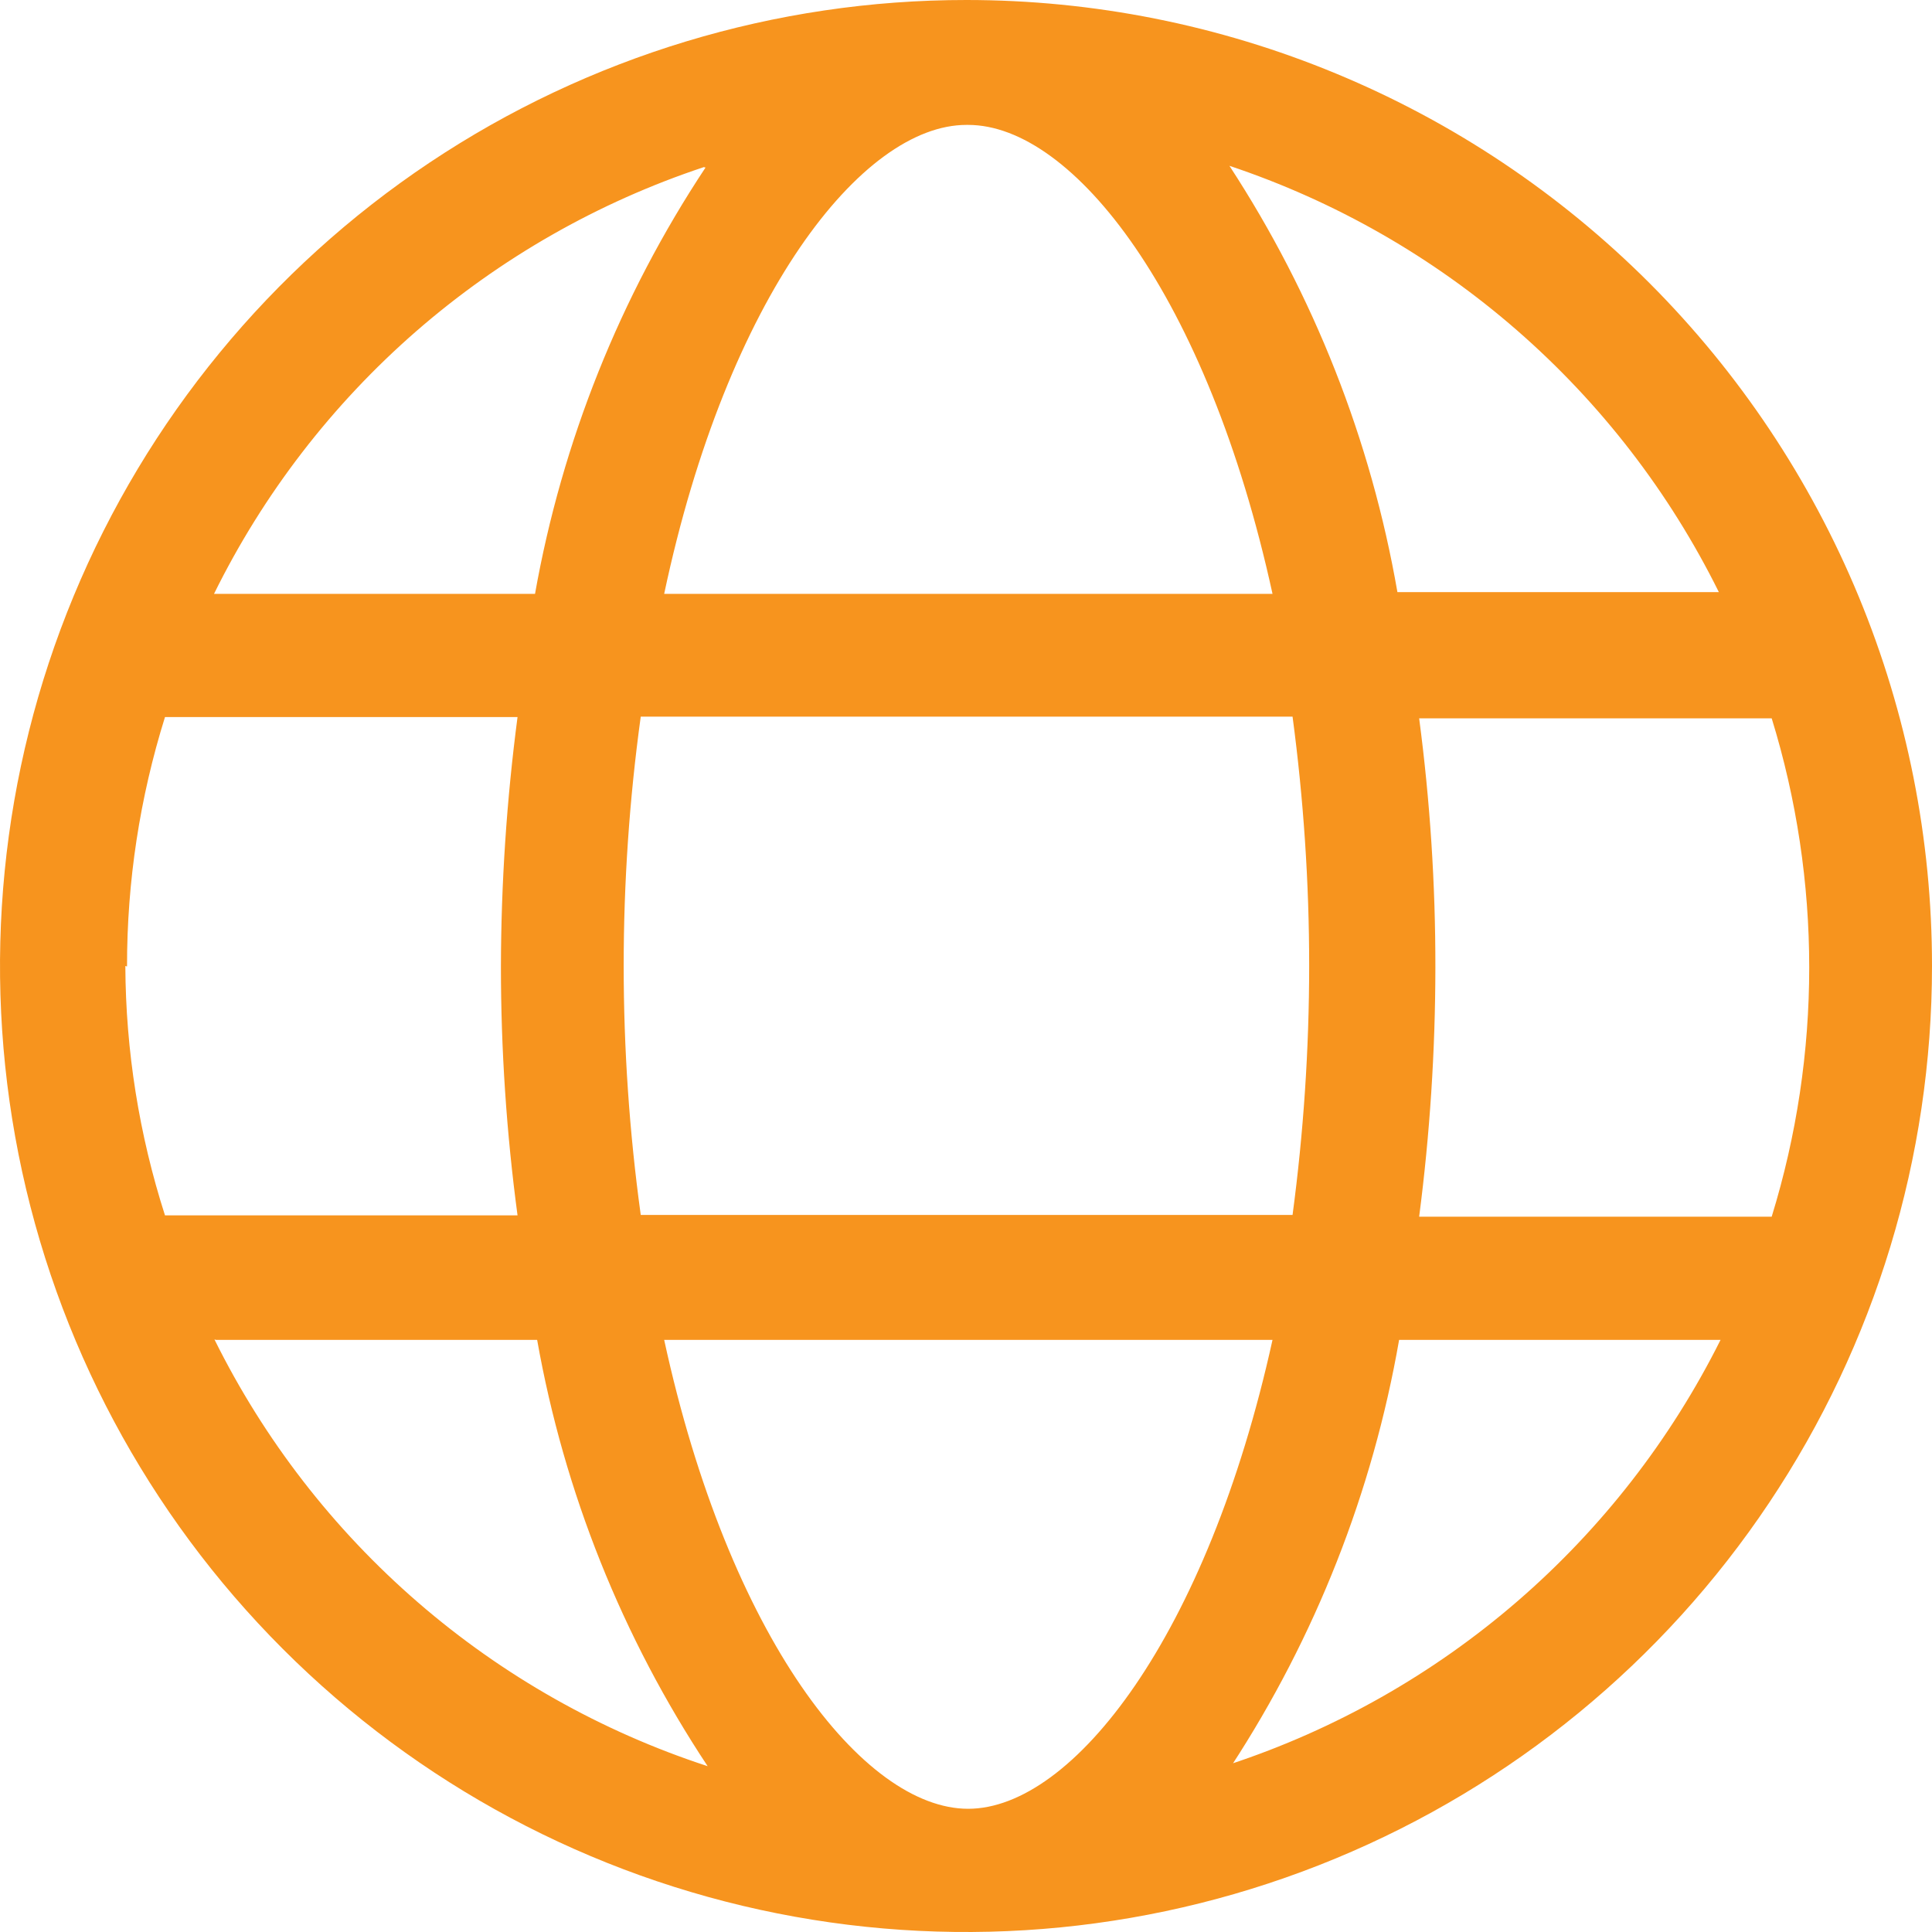 <svg width="40" height="40" viewBox="0 0 40 40" fill="none" xmlns="http://www.w3.org/2000/svg">
<path d="M20.009 1.94843e-06C16.053 -0.002 12.185 1.17 8.895 3.366C5.605 5.563 3.04 8.686 1.525 12.34C0.01 15.995 -0.387 20.016 0.383 23.896C1.154 27.777 3.058 31.341 5.855 34.139C8.651 36.937 12.215 38.843 16.095 39.615C19.975 40.388 23.997 39.992 27.652 38.478C31.307 36.965 34.431 34.402 36.629 31.112C38.827 27.823 40 23.956 40 20C40.001 17.374 39.485 14.774 38.481 12.347C37.477 9.921 36.004 7.716 34.148 5.858C32.291 4.001 30.087 2.528 27.661 1.523C25.235 0.517 22.635 1.69249e-06 20.009 1.94843e-06V1.94843e-06ZM35.587 12.259H28.932C28.385 9.112 27.201 6.109 25.454 3.433C27.642 4.164 29.663 5.319 31.402 6.834C33.142 8.349 34.564 10.193 35.587 12.259V12.259ZM27.105 20C27.104 21.724 26.989 23.446 26.761 25.154H13.266C12.795 21.731 12.795 18.26 13.266 14.837H26.761C26.989 16.548 27.105 18.273 27.105 20V20ZM20.044 2.586C22.215 2.586 24.996 6.117 26.346 12.295H13.751C15.057 6.134 17.846 2.586 20.009 2.586H20.044ZM14.607 3.469C12.839 6.138 11.637 9.142 11.077 12.295H4.431C5.452 10.224 6.875 8.377 8.615 6.86C10.356 5.344 12.381 4.188 14.572 3.46L14.607 3.469ZM2.63 20.009C2.628 18.258 2.893 16.517 3.416 14.846H10.715C10.49 16.558 10.375 18.282 10.371 20.009C10.371 21.733 10.486 23.455 10.715 25.163H3.416C2.88 23.494 2.603 21.753 2.595 20L2.63 20.009ZM4.475 27.741H11.121C11.68 30.893 12.882 33.898 14.651 36.567C12.447 35.847 10.409 34.695 8.656 33.178C6.902 31.661 5.469 29.809 4.44 27.732L4.475 27.741ZM20.044 37.449C17.882 37.449 15.093 33.919 13.751 27.741H26.346C24.996 33.866 22.215 37.449 20.044 37.449V37.449ZM25.49 36.567C27.236 33.891 28.419 30.888 28.967 27.741H35.622C34.591 29.804 33.162 31.643 31.417 33.152C29.672 34.661 27.645 35.809 25.454 36.531L25.49 36.567ZM29.382 25.19C29.604 23.48 29.716 21.759 29.718 20.035C29.72 18.309 29.608 16.584 29.382 14.872H36.681C37.717 18.233 37.717 21.828 36.681 25.19H29.382Z" fill="#F7941E"/>
</svg>
